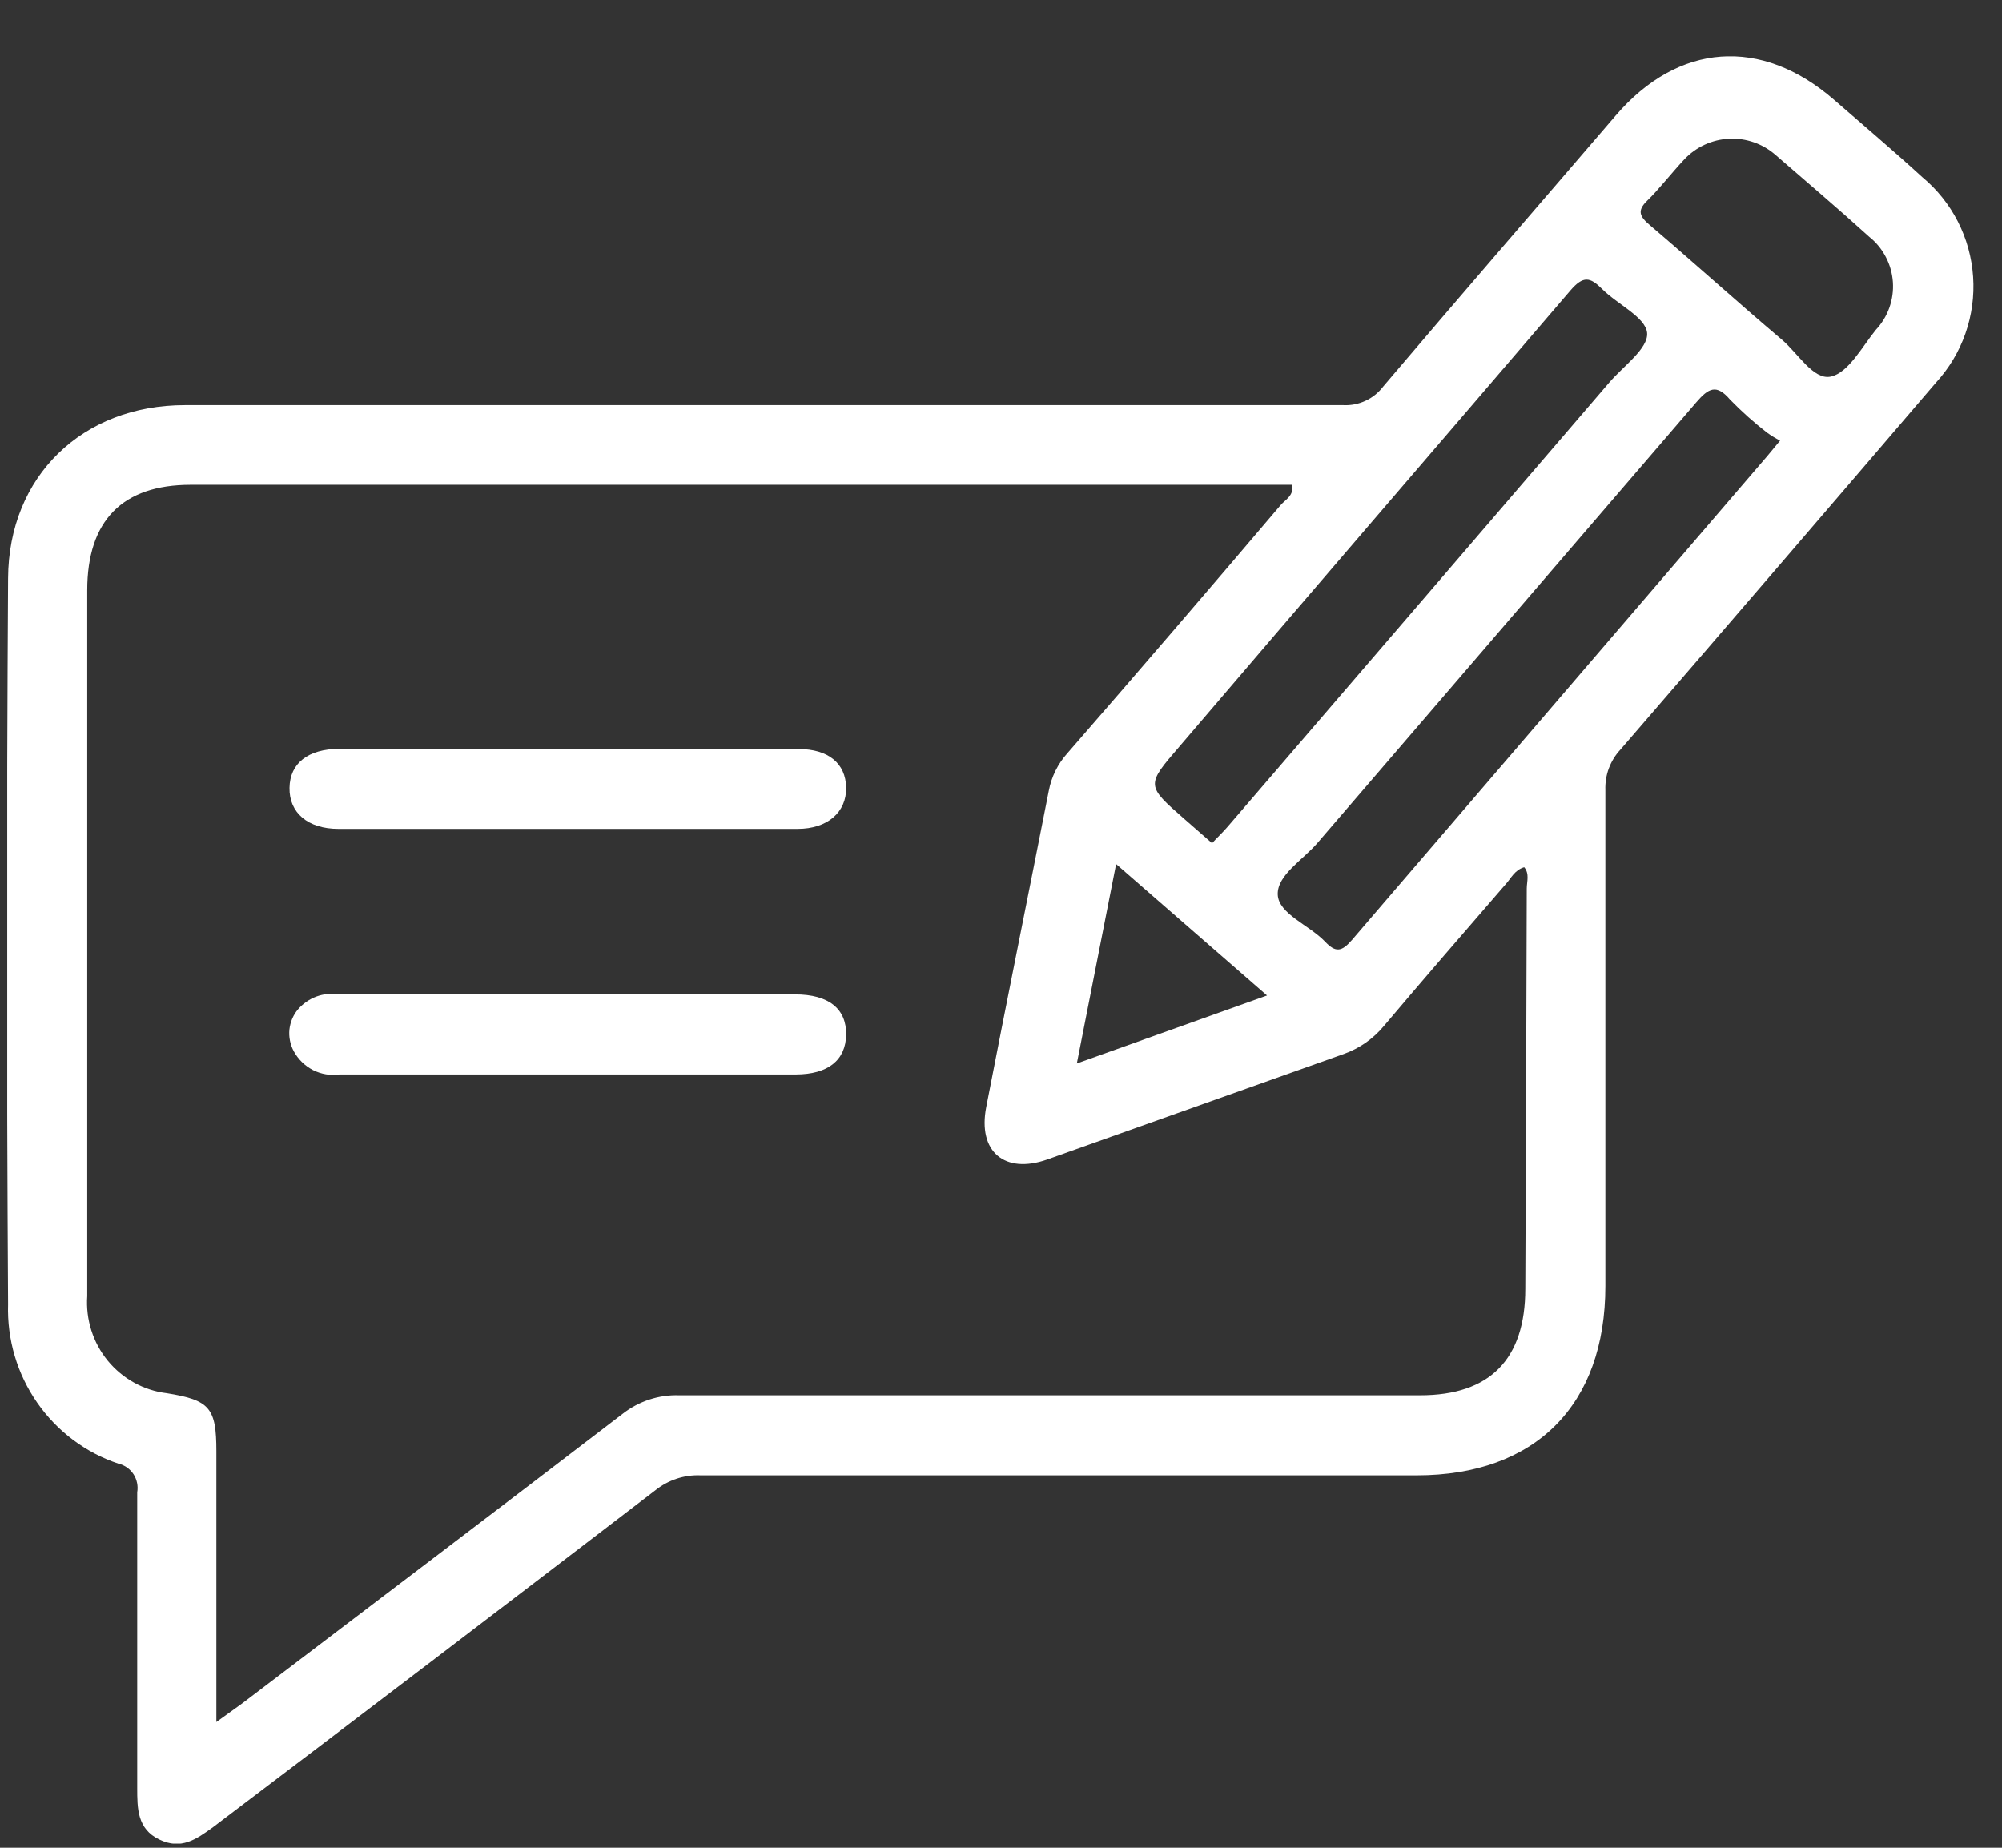 <svg width="26" height="24" viewBox="0 0 26 24" fill="none" xmlns="http://www.w3.org/2000/svg">
<rect x="0" y="0" width="26" height="24" fill="#333333" stroke="none"/>
<g clip-path="url(#clip0_1_906)">
<path d="M24.963 2.299C24.589 1.956 24.201 1.629 23.818 1.295C22.874 0.476 21.796 0.553 20.983 1.501C19.977 2.674 18.963 3.842 17.964 5.02C17.904 5.099 17.826 5.163 17.735 5.205C17.645 5.247 17.546 5.267 17.447 5.262C14.929 5.262 12.415 5.262 9.89 5.262C7.365 5.262 4.897 5.262 2.401 5.262C1.073 5.262 0.112 6.183 0.105 7.511C0.086 10.655 0.086 13.799 0.105 16.942C0.091 17.398 0.223 17.846 0.483 18.219C0.742 18.592 1.114 18.871 1.543 19.013C1.622 19.032 1.69 19.081 1.735 19.15C1.779 19.219 1.796 19.302 1.782 19.383C1.782 20.662 1.782 21.941 1.782 23.223C1.782 23.489 1.782 23.755 2.068 23.893C2.353 24.031 2.547 23.893 2.772 23.729C4.689 22.277 6.601 20.821 8.51 19.358C8.677 19.224 8.886 19.154 9.1 19.163C12.198 19.163 15.298 19.163 18.398 19.163C19.939 19.163 20.849 18.251 20.849 16.703C20.849 14.556 20.849 12.408 20.849 10.26C20.846 10.165 20.861 10.069 20.894 9.98C20.928 9.89 20.978 9.808 21.043 9.738C22.414 8.152 23.78 6.562 25.143 4.969C25.312 4.785 25.442 4.569 25.525 4.332C25.608 4.096 25.642 3.845 25.625 3.595C25.608 3.345 25.541 3.101 25.427 2.878C25.313 2.655 25.155 2.458 24.963 2.299ZM20.394 3.774C20.562 3.578 20.65 3.598 20.808 3.755C21.005 3.953 21.371 4.12 21.391 4.323C21.41 4.526 21.081 4.756 20.899 4.969C19.248 6.894 17.595 8.818 15.94 10.742C15.88 10.812 15.81 10.877 15.741 10.952L15.384 10.64C14.883 10.202 14.883 10.2 15.315 9.699C17.009 7.714 18.707 5.745 20.394 3.774ZM16.455 12.93L13.985 13.813C14.162 12.913 14.325 12.089 14.495 11.223L16.455 12.93ZM19.809 16.739C19.809 17.656 19.349 18.123 18.444 18.123C15.235 18.123 12.027 18.123 8.822 18.123C8.556 18.114 8.296 18.2 8.086 18.364C6.442 19.625 4.794 20.872 3.146 22.125L2.81 22.367C2.81 21.158 2.81 19.999 2.81 18.851C2.81 18.285 2.724 18.186 2.166 18.096C1.866 18.06 1.592 17.908 1.399 17.673C1.207 17.438 1.112 17.138 1.133 16.834C1.133 15.262 1.133 13.69 1.133 12.118V7.668C1.133 6.761 1.591 6.297 2.477 6.297H16.779C16.81 6.439 16.69 6.49 16.628 6.565C15.714 7.642 14.791 8.716 13.86 9.786C13.738 9.922 13.655 10.09 13.621 10.27C13.352 11.639 13.074 13.005 12.808 14.381C12.696 14.959 13.048 15.254 13.599 15.061L17.452 13.69C17.654 13.618 17.834 13.493 17.972 13.327C18.494 12.708 19.026 12.096 19.555 11.484C19.625 11.407 19.67 11.3 19.795 11.264C19.867 11.351 19.828 11.45 19.828 11.542C19.824 13.272 19.817 15.005 19.809 16.739ZM22.953 5.922C21.154 8.018 19.356 10.114 17.557 12.21C17.425 12.362 17.346 12.377 17.207 12.229C17.001 12.014 16.601 11.869 16.594 11.617C16.587 11.366 16.92 11.17 17.109 10.95C18.75 9.042 20.39 7.134 22.03 5.225C22.189 5.041 22.291 4.983 22.469 5.191C22.619 5.345 22.779 5.488 22.948 5.619C23.002 5.658 23.059 5.693 23.118 5.723L22.953 5.922ZM24.361 4.285C24.18 4.509 24.002 4.846 23.774 4.892C23.547 4.937 23.348 4.584 23.137 4.408C22.565 3.924 22.002 3.414 21.427 2.925C21.297 2.814 21.254 2.739 21.395 2.604C21.537 2.468 21.709 2.246 21.875 2.069C22.027 1.908 22.236 1.812 22.456 1.802C22.677 1.791 22.894 1.867 23.061 2.014C23.468 2.367 23.88 2.717 24.278 3.078C24.366 3.148 24.439 3.237 24.491 3.338C24.544 3.438 24.575 3.549 24.583 3.662C24.591 3.776 24.575 3.89 24.537 3.997C24.499 4.104 24.439 4.202 24.361 4.285Z" fill="white"/>
<path d="M7.407 9.729H10.37C10.758 9.729 10.984 9.915 10.989 10.232C10.993 10.549 10.749 10.766 10.358 10.766C8.37 10.766 6.382 10.766 4.395 10.766C3.997 10.766 3.755 10.556 3.76 10.234C3.765 9.913 4 9.729 4.407 9.726L7.407 9.729Z" fill="white"/>
<path d="M7.392 12.916H10.325C10.763 12.916 10.993 13.102 10.989 13.438C10.984 13.775 10.749 13.954 10.339 13.956H4.409C4.292 13.973 4.172 13.953 4.065 13.899C3.959 13.844 3.872 13.759 3.815 13.654C3.769 13.567 3.749 13.469 3.759 13.371C3.77 13.274 3.809 13.181 3.873 13.107C3.937 13.034 4.018 12.978 4.109 12.944C4.199 12.911 4.297 12.9 4.392 12.914C5.394 12.918 6.393 12.916 7.392 12.916Z" fill="white"/>
</g>
<defs>
<clipPath id="clip0_1_906">
<rect width="25.536" height="23.214" fill="white" transform="translate(0.094 0.732)"/>
</clipPath>
</defs>
</svg>

